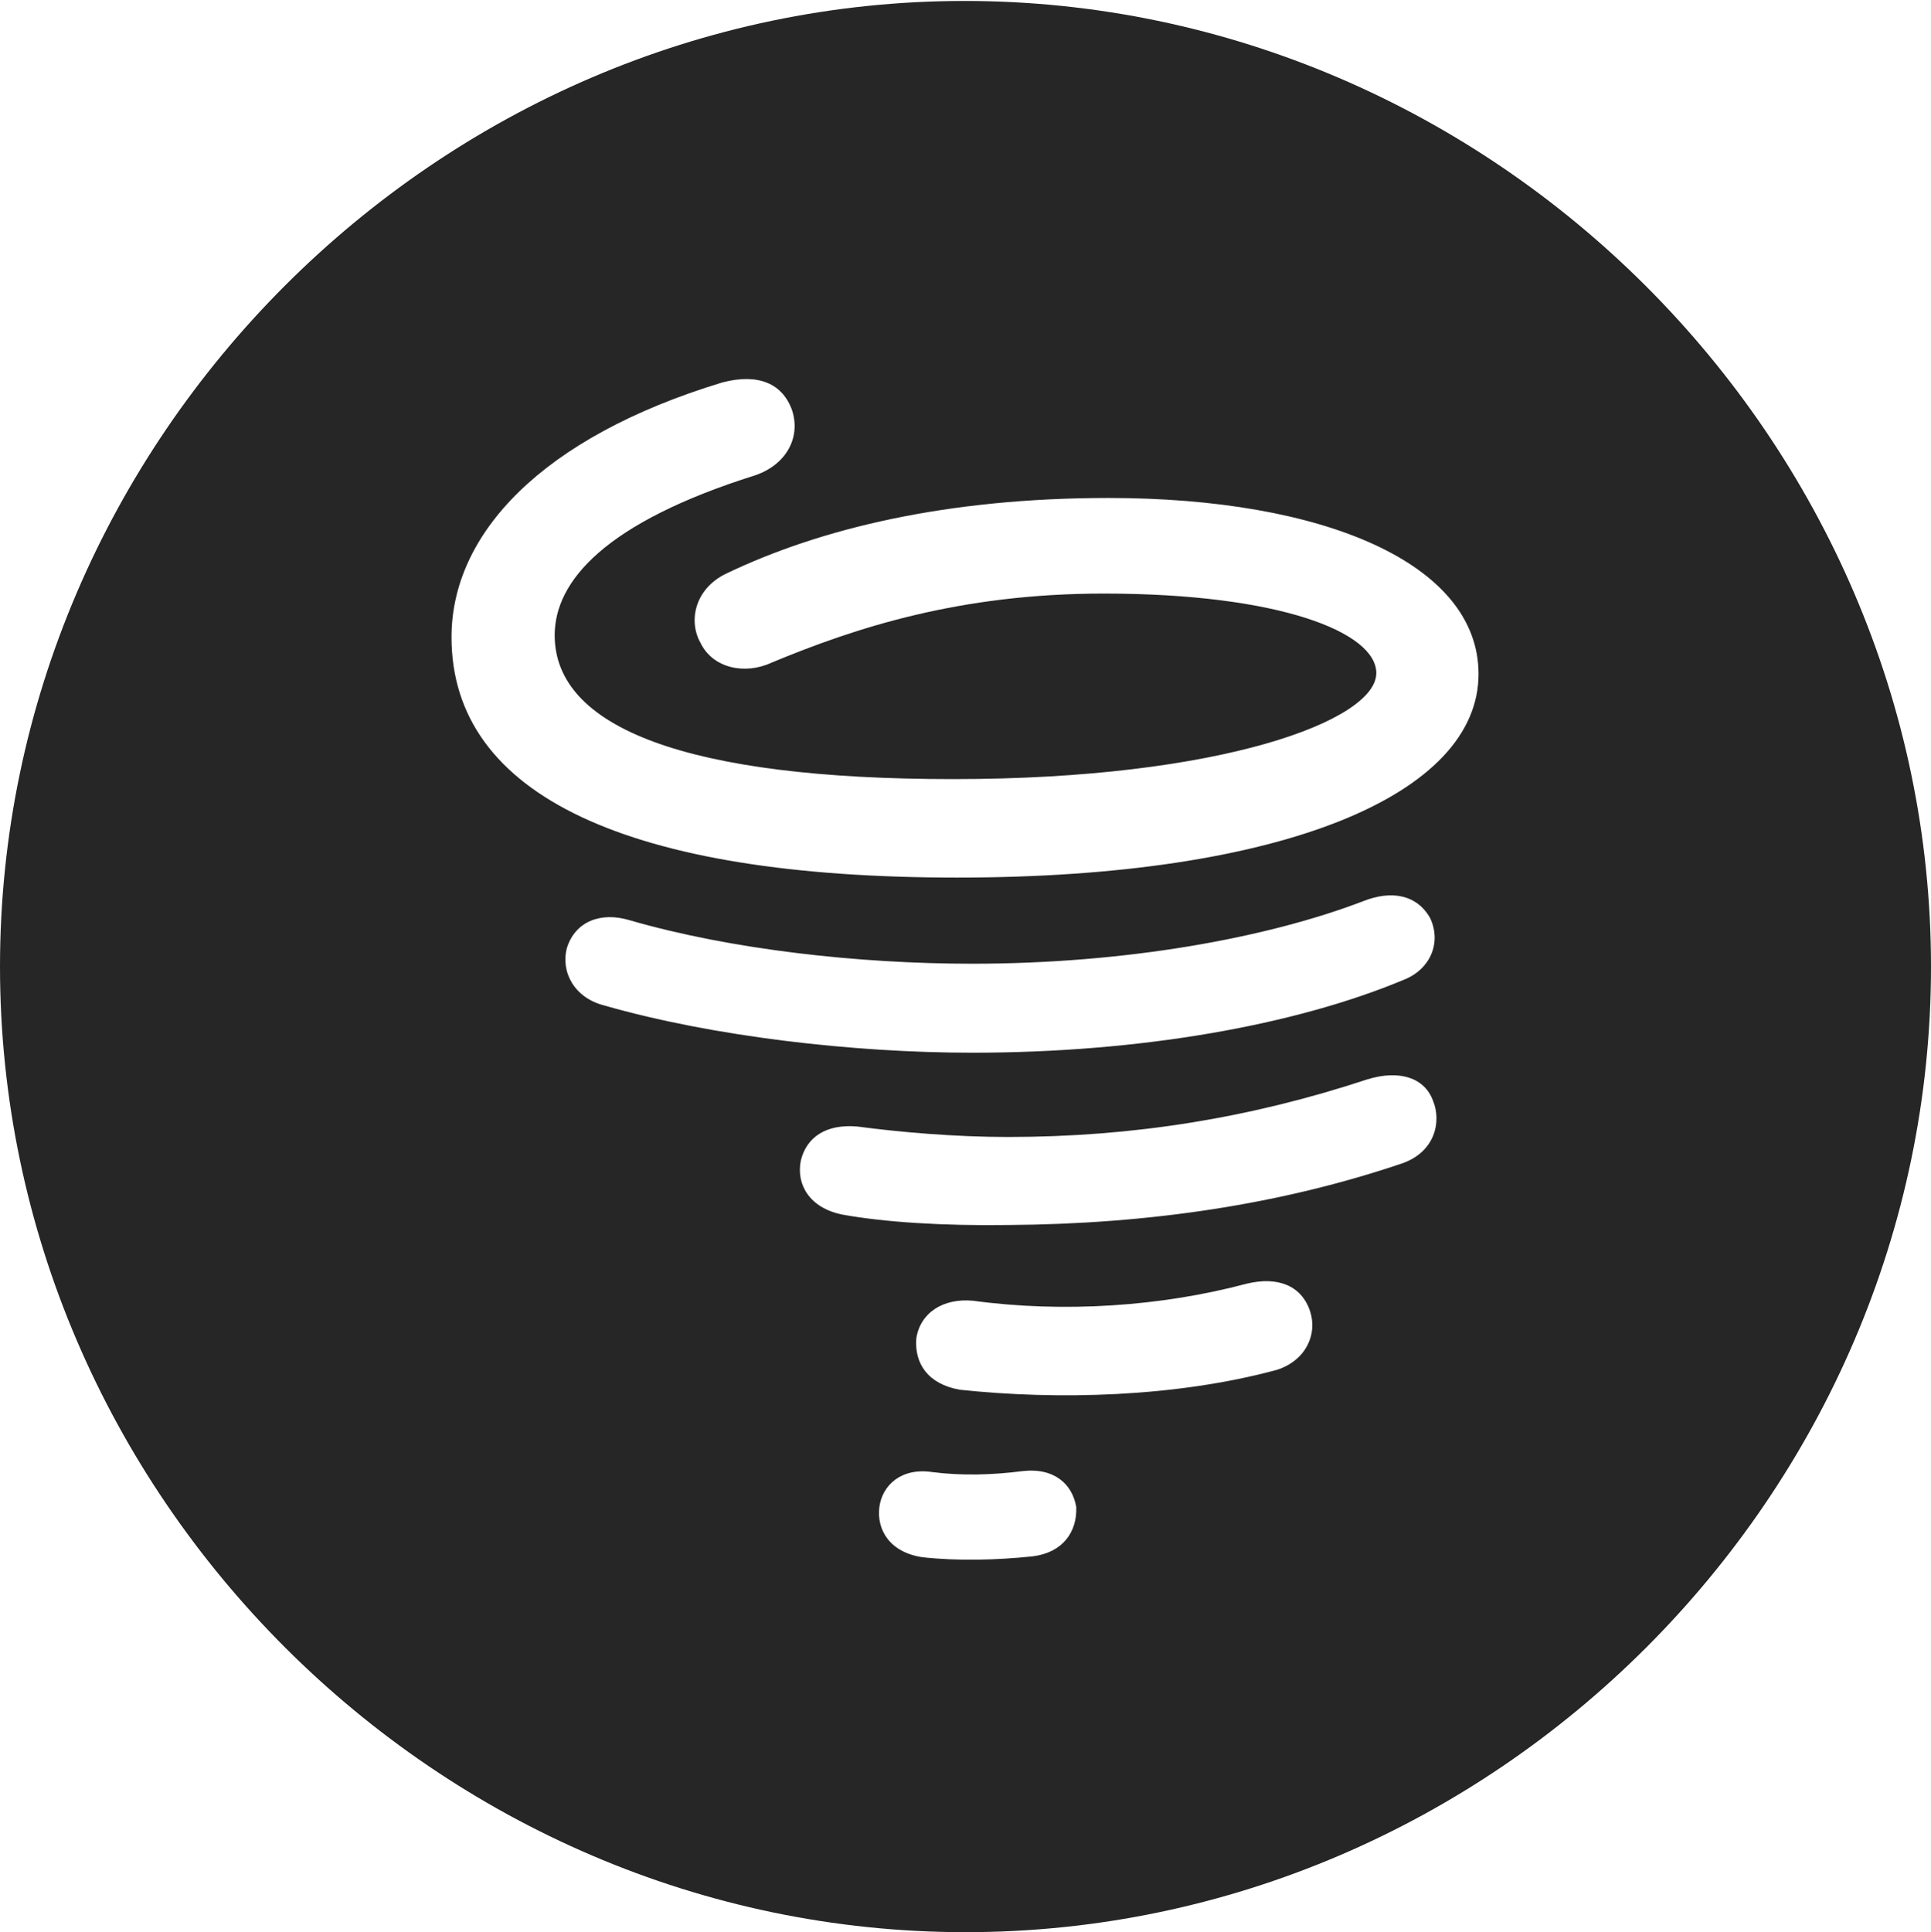 <?xml version="1.0" encoding="UTF-8"?>
<!--Generator: Apple Native CoreSVG 232.5-->
<!DOCTYPE svg
PUBLIC "-//W3C//DTD SVG 1.1//EN"
       "http://www.w3.org/Graphics/SVG/1.1/DTD/svg11.dtd">
<svg version="1.1" xmlns="http://www.w3.org/2000/svg" xmlns:xlink="http://www.w3.org/1999/xlink" width="99.609" height="99.658">
 <g>
  <rect height="99.658" opacity="0" width="99.609" x="0" y="0"/>
  <path d="M99.609 49.853C99.609 77.1 77.051 99.658 49.805 99.658C22.607 99.658 0 77.1 0 49.853C0 22.656 22.559 0.049 49.756 0.049C77.002 0.049 99.609 22.656 99.609 49.853ZM52.734 75.879C51.221 76.074 49.609 76.123 48.096 75.928C46.484 75.684 45.508 76.611 45.361 77.734C45.215 78.906 45.898 80.078 47.607 80.322C49.414 80.518 51.416 80.469 53.272 80.273C54.834 80.078 55.566 79.004 55.518 77.734C55.322 76.562 54.395 75.684 52.734 75.879ZM64.307 66.211C59.912 67.383 54.883 67.725 50.195 67.09C48.633 66.943 47.461 67.725 47.266 69.043C47.168 70.312 47.852 71.387 49.512 71.68C54.541 72.217 60.645 72.07 65.869 70.654C67.383 70.166 67.969 68.799 67.578 67.627C67.139 66.309 65.918 65.82 64.307 66.211ZM70.557 55.664C64.502 57.666 58.447 58.643 52.002 58.643C49.268 58.643 46.435 58.398 44.238 58.105C42.627 57.959 41.602 58.643 41.309 59.863C41.065 61.084 41.748 62.305 43.457 62.647C45.605 63.037 48.633 63.232 52.002 63.184C59.326 63.135 66.113 62.109 72.314 60.01C74.023 59.424 74.365 57.861 73.926 56.787C73.486 55.566 72.168 55.176 70.557 55.664ZM70.312 46.484C65.332 48.389 58.057 49.707 50.147 49.707C44.287 49.707 37.695 48.975 32.471 47.461C31.006 47.022 29.688 47.51 29.248 48.877C28.906 50.147 29.639 51.465 31.152 51.855C36.768 53.467 44.043 54.297 50.147 54.297C58.838 54.297 66.797 52.881 72.412 50.537C73.779 50 74.365 48.633 73.779 47.363C73.096 46.143 71.777 45.898 70.312 46.484ZM37.256 19.727C27.93 22.559 23.291 27.539 23.291 32.861C23.291 41.065 32.471 45.264 49.365 45.264C66.211 45.264 76.269 40.967 76.269 34.766C76.269 29.053 68.262 25.684 57.178 25.684C48.877 25.684 42.334 27.246 37.451 29.59C35.84 30.371 35.498 32.031 36.133 33.154C36.768 34.473 38.428 34.815 39.795 34.18C44.141 32.373 49.512 30.615 56.934 30.615C66.016 30.615 70.996 32.617 70.996 34.717C70.996 37.158 62.988 40.185 49.17 40.185C35.449 40.185 28.613 37.549 28.613 32.764C28.613 29.98 31.201 26.953 38.965 24.512C40.527 23.975 41.309 22.607 40.869 21.191C40.381 19.775 39.111 19.238 37.256 19.727Z" fill="#000000" fill-opacity="0.85"/>
 </g>
</svg>
